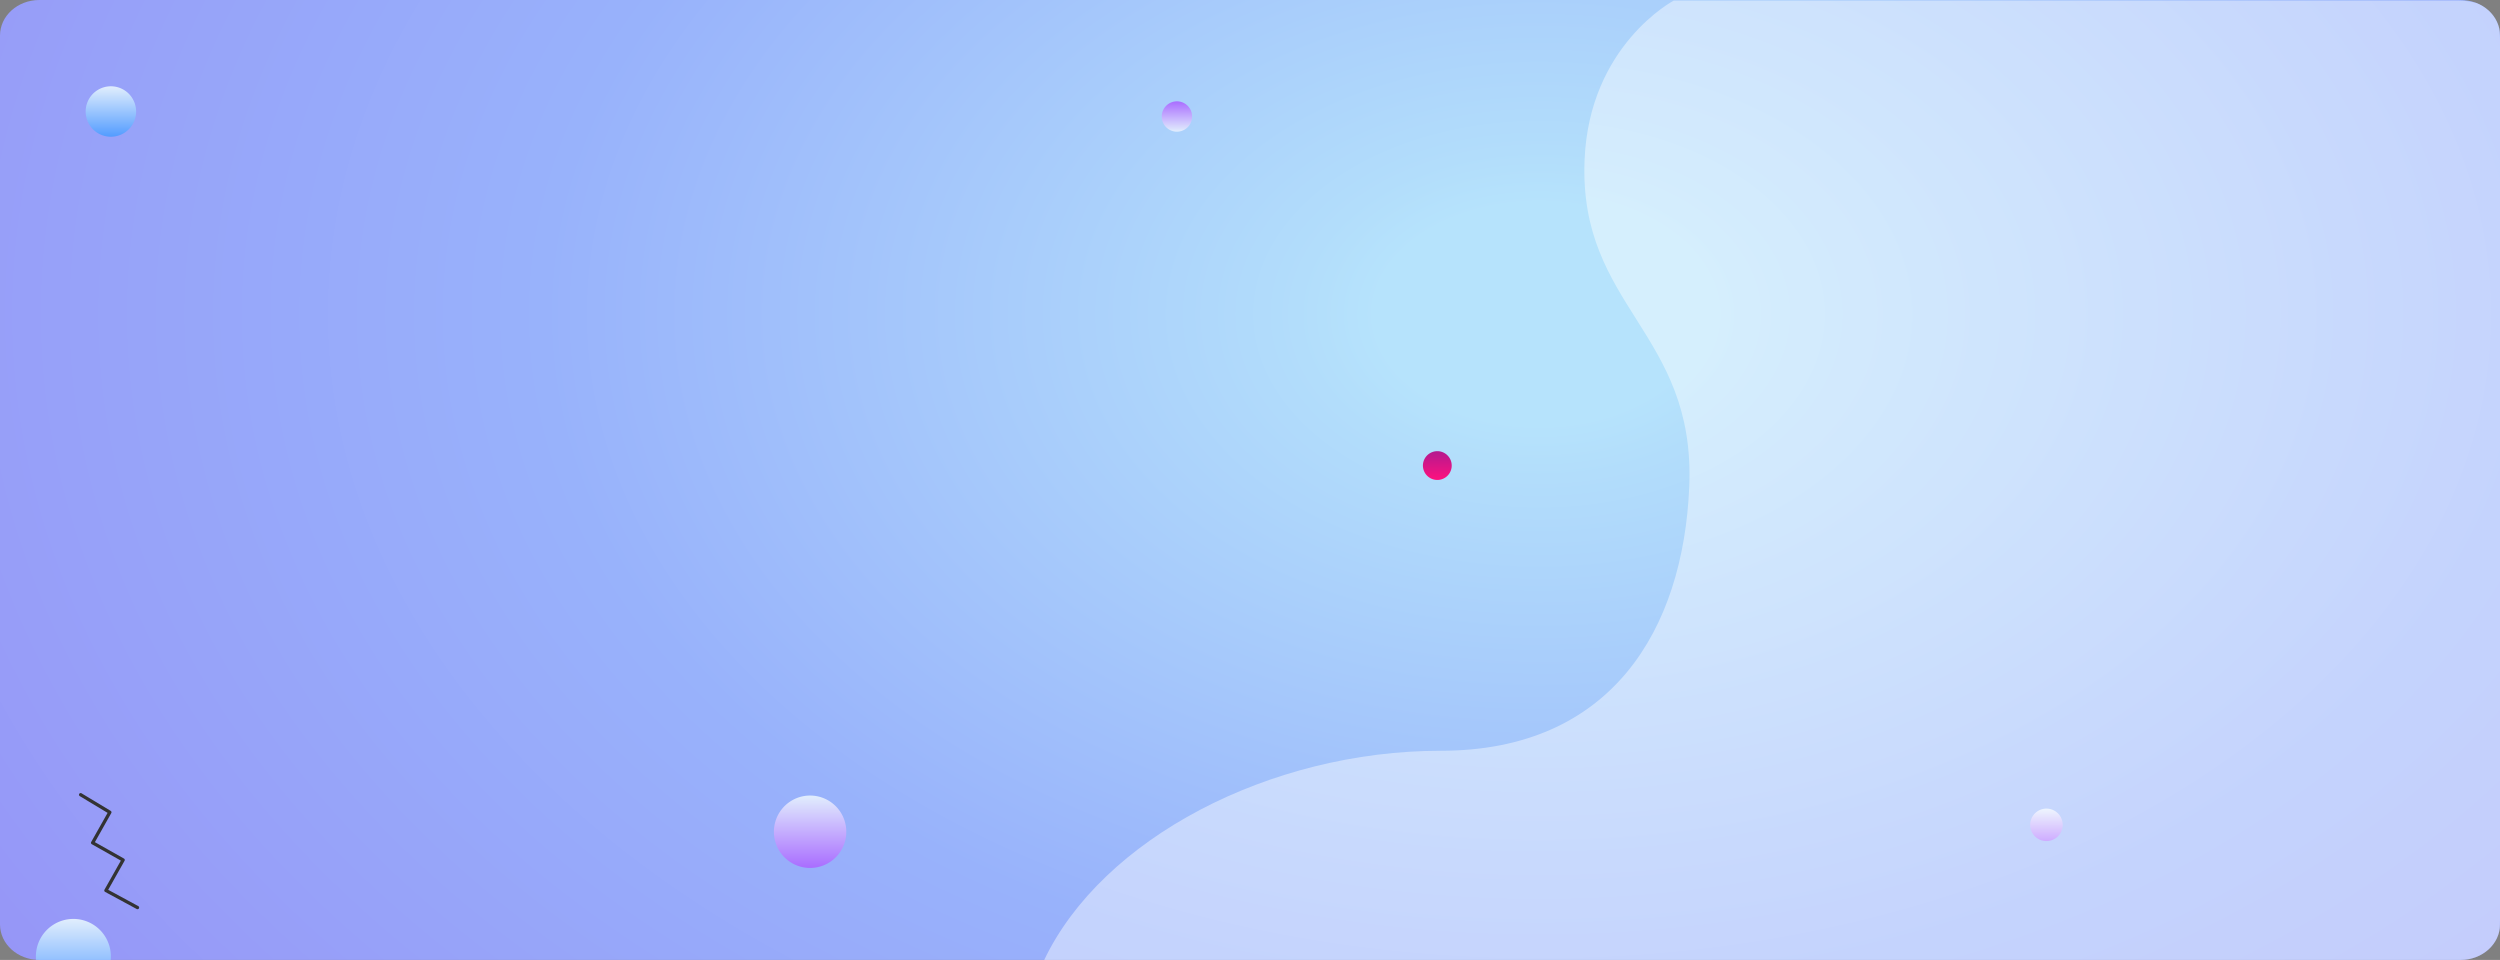 <svg xmlns="http://www.w3.org/2000/svg" xmlns:xlink="http://www.w3.org/1999/xlink" width="1320" height="506.835" viewBox="0 0 1320 506.835">
  <rect x="0" y="0" width="1320" height="506.835" fill="#808080" stroke="none"/>
  <defs>
    <clipPath id="clip-path">
      <path id="Rectangle_652" data-name="Rectangle 652" d="M1299.213,0H20.787C9.307,0,0,8.4,0,18.772V488.063c0,10.367,9.307,18.772,20.787,18.772H1299.213c11.48,0,20.787-8.4,20.787-18.772V18.772C1320,8.4,1310.693,0,1299.213,0Z" transform="translate(-12619 -14527)" fill="#9697f8"/>
    </clipPath>
    <clipPath id="clip-path-2">
      <path id="Rectangle_652-2" data-name="Rectangle 652" d="M1299.213,0H20.787C9.307,0,0,8.4,0,18.772V488.063c0,10.367,9.307,18.772,20.787,18.772H1299.213c11.48,0,20.787-8.4,20.787-18.772V18.772C1320,8.4,1310.693,0,1299.213,0Z" transform="translate(-11945.69 -17038.482)" fill="#9697f8"/>
    </clipPath>
    <radialGradient id="radial-gradient" cx="0.702" cy="0.328" r="1.889" gradientTransform="translate(0.216) scale(0.569 1)" gradientUnits="objectBoundingBox">
      <stop offset="0.06" stop-color="#b6e3fc"/>
      <stop offset="0.09" stop-color="#b2ddfb"/>
      <stop offset="0.37" stop-color="#98b2fb"/>
      <stop offset="0.69" stop-color="#9694f7"/>
      <stop offset="1" stop-color="#9475f4"/>
    </radialGradient>
    <linearGradient id="linear-gradient" x1="0.5" x2="0.5" y2="1" gradientUnits="objectBoundingBox">
      <stop offset="0" stop-color="#e1eefd"/>
      <stop offset="1" stop-color="#539cff"/>
    </linearGradient>
    <linearGradient id="linear-gradient-2" x1="0.5" x2="0.5" y2="1" gradientUnits="objectBoundingBox">
      <stop offset="0" stop-color="#e1eefd"/>
      <stop offset="1" stop-color="#a96dff"/>
    </linearGradient>
    <linearGradient id="linear-gradient-3" y1="1" y2="0" xlink:href="#linear-gradient-2"/>
    <linearGradient id="linear-gradient-4" x1="0.5" x2="0.5" y2="1" gradientUnits="objectBoundingBox">
      <stop offset="0" stop-color="#b31a8f"/>
      <stop offset="1" stop-color="#fe117e"/>
    </linearGradient>
    <clipPath id="clip-path-3">
      <path id="Trazado_114191" data-name="Trazado 114191" d="M6.457,0a6.522,6.522,0,0,0,.059,13.043h.006a6.525,6.525,0,0,0,6.521-6.448V6.457A6.527,6.527,0,0,0,6.594,0Z" fill="#fff"/>
    </clipPath>
  </defs>
  <g id="Grupo_1084139" data-name="Grupo 1084139" transform="translate(-140.333 -70)">
    <g id="Grupo_1084138" data-name="Grupo 1084138">
      <g id="Grupo_1084137" data-name="Grupo 1084137">
        <g id="Grupo_1084136" data-name="Grupo 1084136">
          <g id="Grupo_67" data-name="Grupo 67" transform="translate(12759.333 14597)" clip-path="url(#clip-path)">
            <g id="Enmascarar_grupo_66" data-name="Enmascarar grupo 66" transform="translate(-673.31 2511.482)" clip-path="url(#clip-path-2)">
              <rect id="Rectángulo_35259" data-name="Rectángulo 35259" width="1320" height="506.834" transform="translate(-11945.69 -17038.482)" fill="url(#radial-gradient)"/>
            </g>
            <path id="Trazado_114184" data-name="Trazado 114184" d="M1.046,8.154A13.317,13.317,0,1,0,13.327,0,13.32,13.32,0,0,0,1.046,8.154" transform="translate(-12573.774 -14481.438)" fill="url(#linear-gradient)"/>
            <path id="Trazado_114185" data-name="Trazado 114185" d="M1.5,11.7A19.113,19.113,0,1,0,19.128,0,19.117,19.117,0,0,0,1.5,11.7" transform="translate(-12210.383 -14106.949)" fill="url(#linear-gradient-2)"/>
            <path id="Trazado_114194" data-name="Trazado 114194" d="M.629,11.126a8.015,8.015,0,1,1,7.392,4.908A8.016,8.016,0,0,1,.629,11.126" transform="translate(-12005.604 -14473.498)" fill="url(#linear-gradient-3)"/>
            <path id="Trazado_114190" data-name="Trazado 114190" d="M.6,4.652A7.6,7.6,0,1,0,7.6,0,7.6,7.6,0,0,0,.6,4.652" transform="translate(-11867.701 -14288.782)" fill="url(#linear-gradient-4)"/>
            <g id="Grupo_81953" data-name="Grupo 81953" transform="translate(-12759.333 -14604)">
              <g id="Grupo_81952" data-name="Grupo 81952" transform="translate(1214.333 506)">
                <g id="Grupo_81951" data-name="Grupo 81951" clip-path="url(#clip-path-3)">
                  <rect id="Rectángulo_35260" data-name="Rectángulo 35260" width="17.423" height="17.896" transform="translate(-5.547 11.082) rotate(-67.184)" fill="#fff"/>
                </g>
              </g>
              <path id="Trazado_114192" data-name="Trazado 114192" d="M.674,5.253A8.579,8.579,0,1,0,8.586,0,8.581,8.581,0,0,0,.674,5.253" transform="translate(1212.272 503.94)" fill="url(#linear-gradient-2)"/>
            </g>
            <path id="Trazado_822988" data-name="Trazado 822988" d="M65.4,0a.872.872,0,0,0-.665.307L53.016,14.054,39.822,2.409a.873.873,0,0,0-1.232.077L26.935,15.692,13.729,4.036a.872.872,0,0,0-1.215.058L.235,17.23a.873.873,0,0,0,1.275,1.193L13.21,5.907,26.434,17.578a.873.873,0,0,0,1.232-.076L39.321,4.3,52.527,15.951a.872.872,0,0,0,1.242-.088L66.061,1.44A.873.873,0,0,0,65.4,0" transform="matrix(0.208, 0.978, -0.978, 0.208, -12559.156, -14111.949)" fill="#333"/>
            <path id="Trazado_822989" data-name="Trazado 822989" d="M1.554,12.12A19.794,19.794,0,1,0,19.809,0,19.8,19.8,0,0,0,1.554,12.12" transform="translate(-12600.055 -14041.807)" fill="url(#linear-gradient)"/>
            <path id="Trazado_823142" data-name="Trazado 823142" d="M678.716,84.111c-3.163,77.722,58.684,90.836,55.267,172.517-3.163,75.56-41.11,139.443-131.234,139.443s-178.928,46.288-209.5,110.763h747c6.95,0,14.624-2.766,18.81-8.078,2.735-3.464,3-8.636,3-13.729V21.807c0-5.95-.395-12.181-4.463-16.321C1153.842,1.662,1146.343,0,1140.249,0H725.755S681.18,23.513,678.716,84.111" transform="translate(-12461.058 -14526.669)" fill="#fff" opacity="0.43"/>
          </g>
        </g>
      </g>
    </g>
  </g>
</svg>
